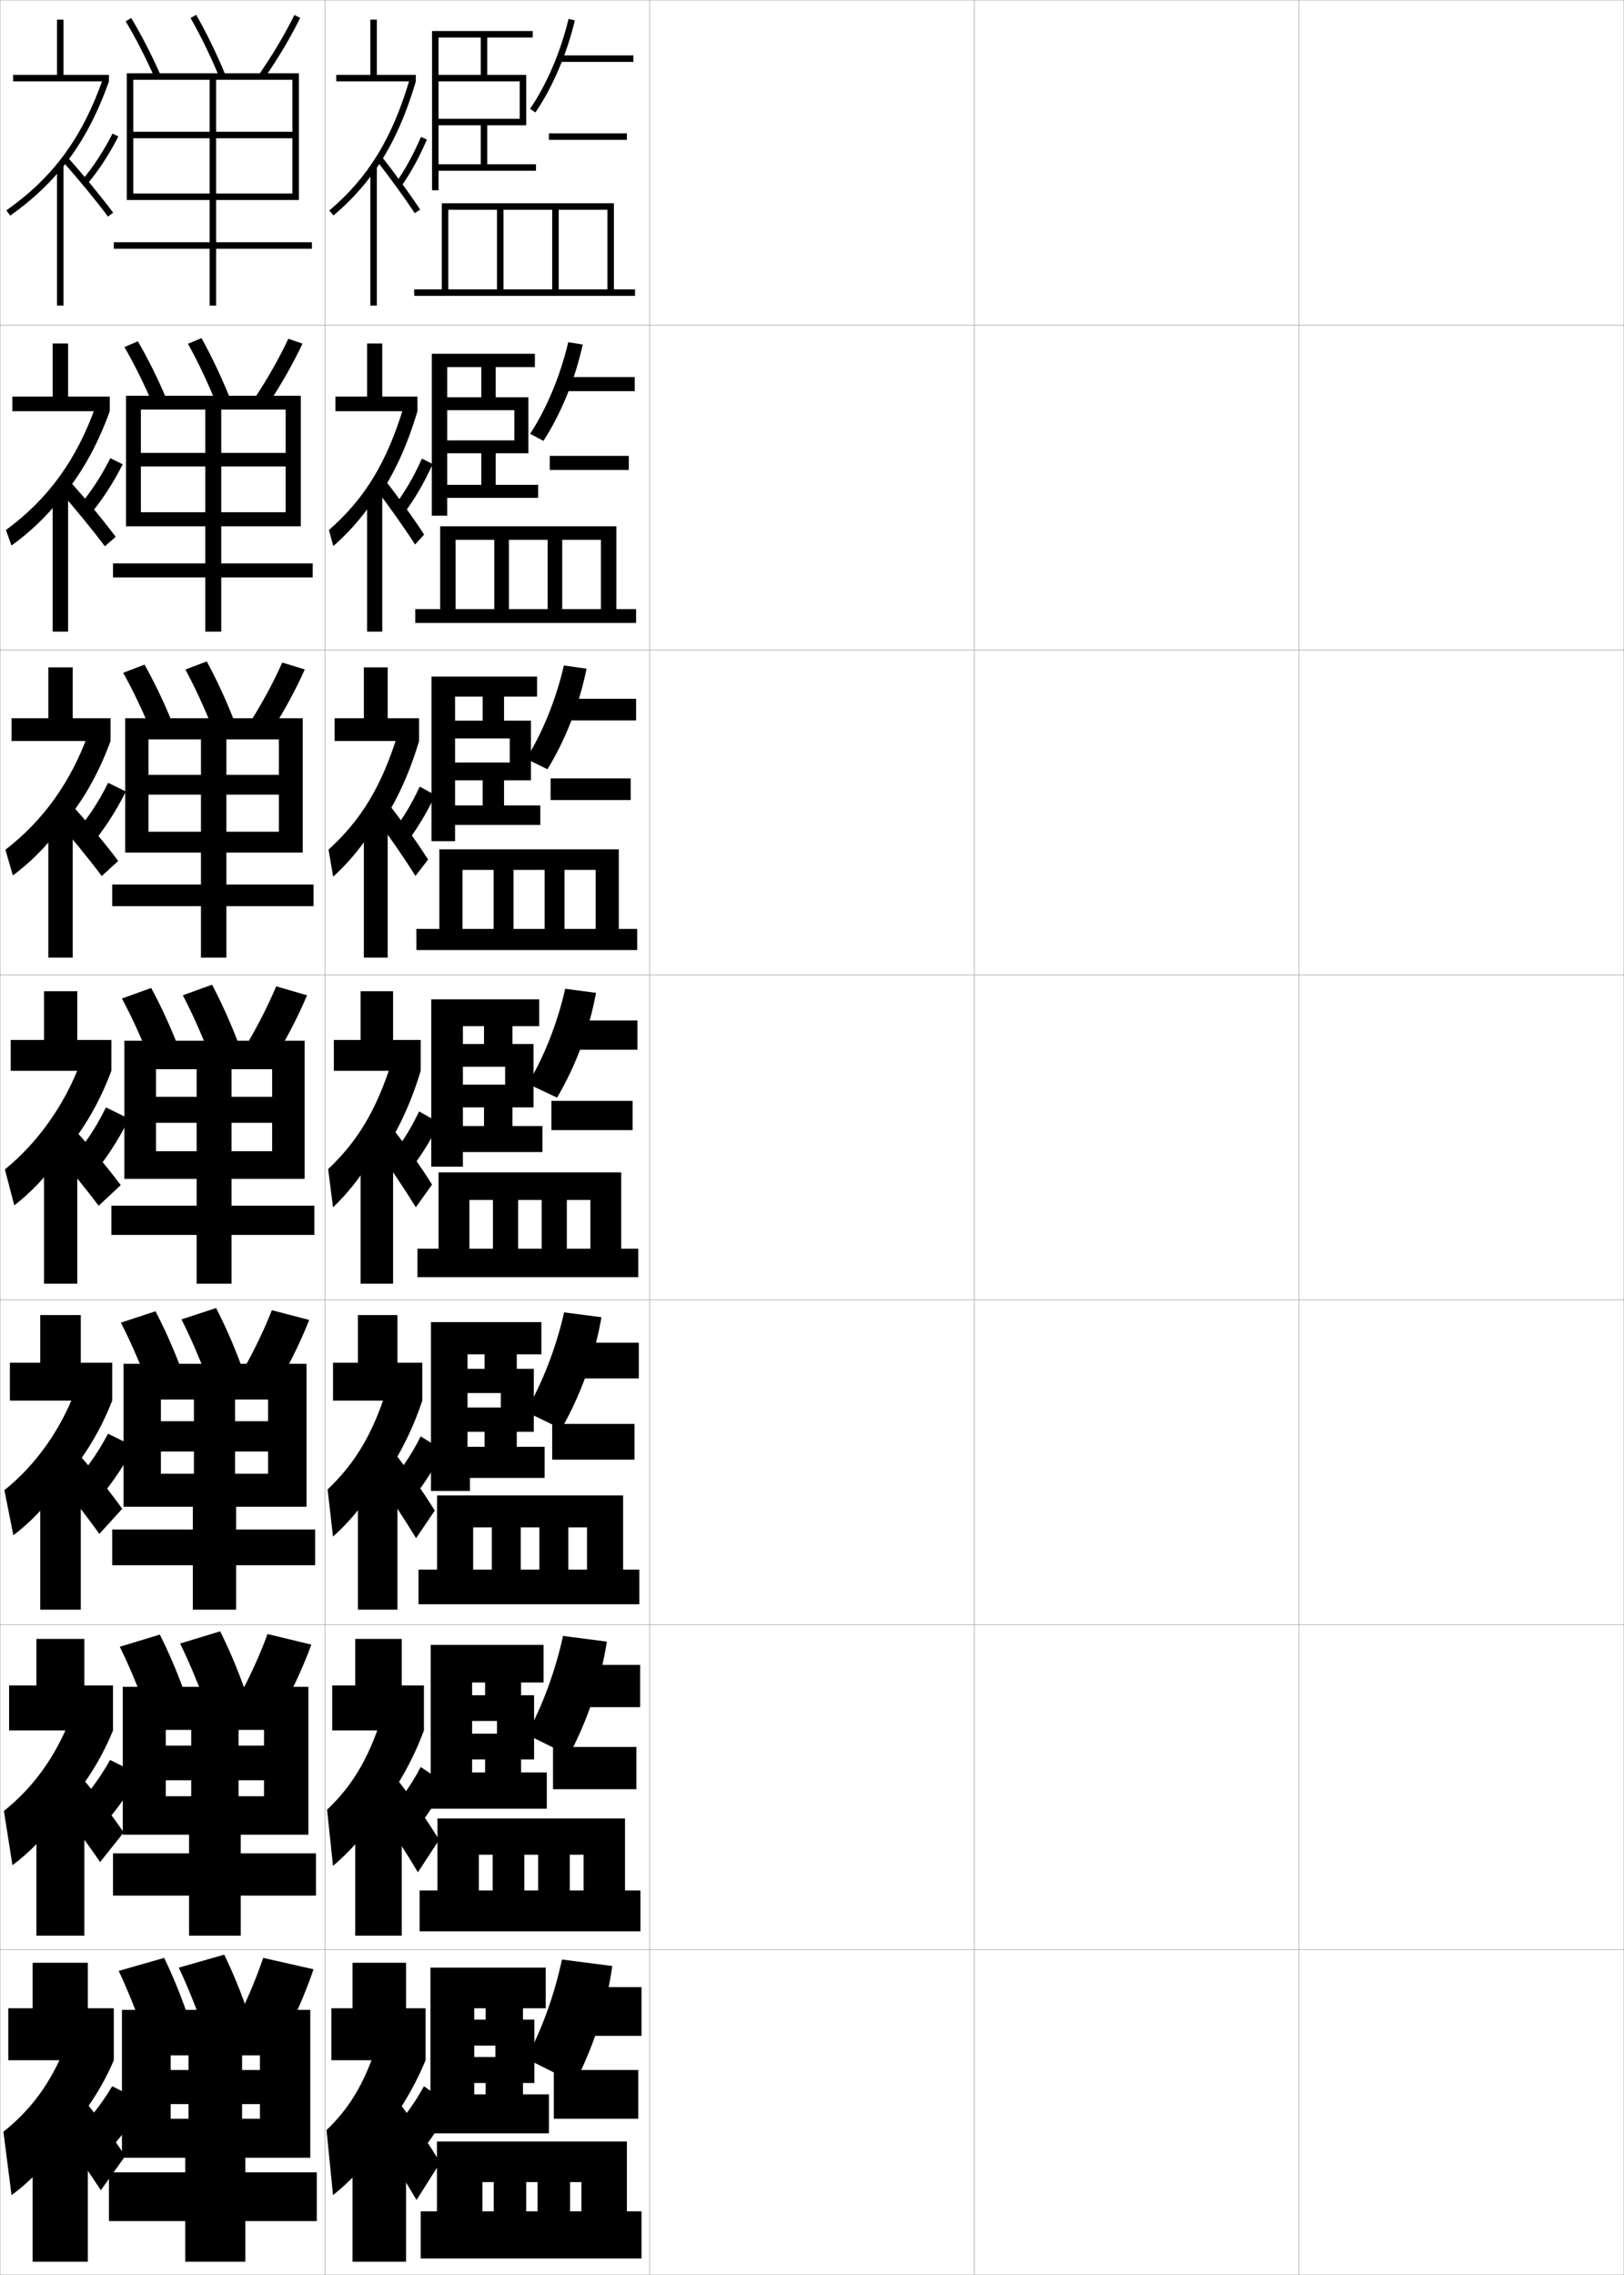 <?xml version="1.0" encoding="utf-8"?>
<!-- Generator: Adobe Illustrator 11 Build 225, SVG Export Plug-In . SVG Version: 6.0.0 Build 78)  -->
<!DOCTYPE svg PUBLIC "-//W3C//DTD SVG 1.0//EN"    "http://www.w3.org/TR/2001/REC-SVG-20010904/DTD/svg10.dtd">
<svg  xmlns="http://www.w3.org/2000/svg" xmlns:xlink="http://www.w3.org/1999/xlink" xmlns:a="http://ns.adobe.com/AdobeSVGViewerExtensions/3.0/"
	 width="500.1" height="700.1" viewBox="0 0 500.1 700.1"
	 overflow="visible" enable-background="new 0 0 500.1 700.1" xml:space="preserve">
		<g id="glyphs">
			<g>
				<rect x="0.05" y="0.05" fill="none" stroke="#999999" stroke-width="0.1" width="100" height="100"/> 
				<rect x="0.05" y="100.05" fill="none" stroke="#999999" stroke-width="0.1" width="100" height="100"/> 
				<rect x="0.05" y="200.05" fill="none" stroke="#999999" stroke-width="0.1" width="100" height="100"/> 
				<rect x="0.05" y="300.05" fill="none" stroke="#999999" stroke-width="0.1" width="100" height="100"/> 
				<rect x="0.05" y="400.05" fill="none" stroke="#999999" stroke-width="0.1" width="100" height="100"/> 
				<rect x="0.05" y="500.05" fill="none" stroke="#999999" stroke-width="0.1" width="100" height="100"/> 
				<rect x="0.05" y="600.05" fill="none" stroke="#999999" stroke-width="0.1" width="100" height="100"/> 
				<rect x="100.05" y="0.05" fill="none" stroke="#999999" stroke-width="0.1" width="100" height="100"/> 
				<rect x="100.05" y="100.05" fill="none" stroke="#999999" stroke-width="0.1" width="100" height="100"/> 
				<rect x="100.05" y="200.05" fill="none" stroke="#999999" stroke-width="0.1" width="100" height="100"/> 
				<rect x="100.05" y="300.05" fill="none" stroke="#999999" stroke-width="0.1" width="100" height="100"/> 
				<rect x="100.05" y="400.05" fill="none" stroke="#999999" stroke-width="0.1" width="100" height="100"/> 
				<rect x="100.05" y="500.05" fill="none" stroke="#999999" stroke-width="0.1" width="100" height="100"/> 
				<rect x="100.05" y="600.05" fill="none" stroke="#999999" stroke-width="0.1" width="100" height="100"/> 
				<rect x="200.05" y="0.05" fill="none" stroke="#999999" stroke-width="0.1" width="100" height="100"/> 
				<rect x="200.05" y="100.05" fill="none" stroke="#999999" stroke-width="0.1" width="100" height="100"/> 
				<rect x="200.05" y="200.05" fill="none" stroke="#999999" stroke-width="0.1" width="100" height="100"/> 
				<rect x="200.05" y="300.05" fill="none" stroke="#999999" stroke-width="0.1" width="100" height="100"/> 
				<rect x="200.05" y="400.05" fill="none" stroke="#999999" stroke-width="0.1" width="100" height="100"/> 
				<rect x="200.05" y="500.05" fill="none" stroke="#999999" stroke-width="0.1" width="100" height="100"/> 
				<rect x="200.05" y="600.05" fill="none" stroke="#999999" stroke-width="0.1" width="100" height="100"/> 
				<rect x="300.05" y="0.05" fill="none" stroke="#999999" stroke-width="0.1" width="100" height="100"/> 
				<rect x="300.05" y="100.05" fill="none" stroke="#999999" stroke-width="0.1" width="100" height="100"/> 
				<rect x="300.05" y="200.05" fill="none" stroke="#999999" stroke-width="0.1" width="100" height="100"/> 
				<rect x="300.05" y="300.05" fill="none" stroke="#999999" stroke-width="0.1" width="100" height="100"/> 
				<rect x="300.05" y="400.05" fill="none" stroke="#999999" stroke-width="0.1" width="100" height="100"/> 
				<rect x="300.05" y="500.05" fill="none" stroke="#999999" stroke-width="0.1" width="100" height="100"/> 
				<rect x="300.05" y="600.05" fill="none" stroke="#999999" stroke-width="0.1" width="100" height="100"/> 
				<rect x="400.05" y="0.05" fill="none" stroke="#999999" stroke-width="0.1" width="100" height="100"/> 
				<rect x="400.05" y="100.05" fill="none" stroke="#999999" stroke-width="0.1" width="100" height="100"/> 
				<rect x="400.05" y="200.05" fill="none" stroke="#999999" stroke-width="0.1" width="100" height="100"/> 
				<rect x="400.05" y="300.05" fill="none" stroke="#999999" stroke-width="0.1" width="100" height="100"/> 
				<rect x="400.05" y="400.05" fill="none" stroke="#999999" stroke-width="0.1" width="100" height="100"/> 
				<rect x="400.05" y="500.05" fill="none" stroke="#999999" stroke-width="0.1" width="100" height="100"/> 
				<rect x="400.05" y="600.05" fill="none" stroke="#999999" stroke-width="0.1" width="100" height="100"/> 
			</g>
			<g>
				<polygon points="116.05,23.05 116.05,6.05 114.05,6.05 114.05,23.05 
					103.55,23.05 103.55,25.05 128.05,25.05 128.05,23.05 "/>
				<path d="M115.05,53.03c5.513-7.67,9.652-16.67,13-27.98l-1.918-0.568
					c-5.359,18.111-12.755,30.166-24.729,40.306l1.293,1.525
					C107.479,62.264,111.54,57.914,115.05,53.03L115.05,53.03z"/>
				<path d="M115.768,49.172c3.844,4.833,8.757,11.588,11.947,16.429l1.67-1.102
					c-3.22-4.884-8.176-11.698-12.053-16.571L115.768,49.172z"/>
				<rect x="114.05" y="51.05" width="2" height="43"/> 
				<path d="M121.738,56.465l1.623,1.17c2.905-4.03,5.709-9.11,8.107-14.69
					l-1.838-0.789C127.289,47.603,124.56,52.551,121.738,56.465z"/>
			</g>
			<g>
				<polygon points="117.716,122.05 128.55,122.05 128.55,126.549 103.299,126.549 
					103.299,122.05 113.049,122.05 113.049,105.716 117.716,105.716 "/>
				<path d="M115.549,154.37l-0.917,0.167c-3.347,4.937-7.412,9.517-11.985,13.521
					l-1.362-4.934c11.035-9.648,17.84-20.83,22.986-37.788l4.279,1.212
					C125.284,137.542,121.106,146.51,115.549,154.37z"/>
				<path d="M115.778,150.548l2.543-3.08c4.027,5.067,9.009,11.99,12.285,17.048
					l-2.78,3.067C124.604,162.574,119.696,155.616,115.778,150.548z"/>
				<rect x="113.049" y="151.216" width="4.667" height="43.167"/> 
				<path d="M121.258,155.91c3.164-4.038,6.183-9.173,8.678-14.79l3.309,1.693
					c-2.665,5.881-5.751,11.13-9.072,15.46L121.258,155.91z"/>
			</g>
			<g>
				<polygon points="119.383,221.05 129.05,221.05 129.05,228.05 103.05,228.05 
					103.05,221.05 112.05,221.05 112.05,205.383 119.383,205.383 "/>
				<path d="M116.05,255.71l-1.833,0.333c-3.184,4.99-7.251,9.799-11.618,13.761
					l-1.431-8.342c10.096-9.157,16.31-19.464,21.243-35.269l6.639,1.856
					C125.866,238.724,121.65,247.661,116.05,255.71z"/>
				<path d="M115.789,251.924l3.521-4.915c4.176,5.26,9.185,12.29,12.518,17.523
					l-3.89,5.034C124.685,264.389,119.783,257.226,115.789,251.924z"/>
				<rect x="112.05" y="251.383" width="7.333" height="43.333"/> 
				<path d="M119.779,257.354c3.507-4.161,6.815-9.484,9.464-15.27l4.779,2.596
					c-2.931,6.183-6.299,11.601-10.036,16.23L119.779,257.354z"/>
			</g>
			<g>
				<polygon points="121.05,320.05 129.55,320.05 129.55,329.55 102.8,329.55 
					102.8,320.05 111.05,320.05 111.05,305.05 121.05,305.05 "/>
				<path d="M116.55,357.05l-2.75,0.5c-3.021,5.043-7.092,10.082-11.25,14l-1.5-11.75
					c9.157-8.665,14.78-18.099,19.5-32.75l9,2.5
					C126.447,339.905,122.194,348.812,116.55,357.05z"/>
				<path d="M115.8,353.3l4.5-6.75c4.325,5.454,9.361,12.592,12.75,18l-5,7
					C124.766,366.203,119.868,358.837,115.8,353.3z"/>
				<rect x="111.05" y="351.55" width="10" height="43.5"/> 
				<path d="M118.8,357.8c3.85-4.284,7.447-9.795,10.25-15.75l6.25,3.5
					c-3.196,6.483-6.848,12.07-11,17L118.8,357.8z"/>
			</g>
			<g>
				<polygon points="102.549,431.05 102.549,419.383 110.216,419.383 110.216,404.717 
					122.383,404.717 122.383,419.383 130.05,419.383 130.05,431.05 "/>
				<path d="M114.716,458.55c-3.187,5.096-7.766,10.458-12.167,14.333l-1.667-14.5
					c8.45-8.029,13.72-16.836,18.083-30.333l11.083,3
					c-3.357,10.037-8.032,18.905-14.334,27.333L114.716,458.55z"/>
				<path d="M120.883,446.383c4.475,5.648,9.556,12.917,13,18.5l-5.76,8.5
					c-3.328-5.508-8.264-13.062-12.407-18.833L120.883,446.383z"/>
				<rect x="110.216" y="451.717" width="12.167" height="43.666"/> 
				<path d="M136.549,446.383c-3.485,6.773-7.431,12.604-12,17.833l-6.167-6
					c4.2-4.4,8.142-10.075,11.167-16.166L136.549,446.383z"/>
			</g>
			<g>
				<polygon points="102.3,532.55 102.3,518.717 109.383,518.717 109.383,504.383 
					123.716,504.383 123.716,518.717 130.55,518.717 130.55,532.55 "/>
				<path d="M115.633,559.55c-3.351,5.149-8.439,10.835-13.083,14.667l-1.833-17.25
					c7.743-7.394,12.658-15.573,16.667-27.917l13.167,3.5
					c-3.611,9.72-8.707,18.55-15.667,27.167L115.633,559.55z"/>
				<path d="M121.966,547.217c4.624,5.842,9.75,13.242,13.25,19l-6.519,10
					c-3.372-5.669-8.346-13.41-12.564-19.417L121.966,547.217z"/>
				<rect x="109.383" y="551.883" width="14.333" height="43.834"/> 
				<path d="M137.3,548.967c-3.774,7.062-8.015,13.137-13,18.666l-6.833-7.25
					c4.55-4.519,8.837-10.355,12.083-16.583L137.3,548.967z"/>
			</g>
			<g>
				<polygon points="102.05,634.05 102.05,618.05 108.55,618.05 108.55,604.05 
					125.05,604.05 125.05,618.05 131.05,618.05 131.05,634.05 "/>
				<path d="M116.55,660.55c-3.516,5.202-9.112,11.211-14,15l-2-20
					c7.036-6.757,11.598-14.311,15.25-25.5l15.25,4c-3.866,9.401-9.383,18.194-17,27
					L116.55,660.55z"/>
				<path d="M122.05,646.05c4.772,6.036,9.944,13.567,13.5,19.5l-7.279,11.5
					c-3.415-5.829-8.428-13.759-12.721-20L122.05,646.05z"/>
				<rect x="108.55" y="652.05" width="16.5" height="44"/> 
				<path d="M139.05,648.05c-4.063,7.353-8.599,13.671-14,19.5l-7.5-8.5
					c4.9-4.636,9.531-10.637,13-17L139.05,648.05z"/>
			</g>
			<g>
				<polygon points="148.05,11.55 148.05,23.05 135.05,23.05 135.05,25.05 
					160.05,25.05 160.05,36.55 135.05,36.55 135.05,38.55 148.05,38.55 
					148.05,50.55 150.05,50.55 150.05,38.55 162.05,38.55 162.05,23.05 
					150.05,23.05 150.05,11.55 164.05,11.55 164.05,9.55 133.05,9.55 
					133.05,58.55 135.05,58.55 135.05,52.55 165.05,52.55 165.05,50.55 
					135.05,50.55 135.05,11.55 "/>
				<path d="M163.225,33.484L164.875,34.615c5.257-7.675,9.685-18.002,12.147-28.334
					l-1.945-0.463C172.669,15.92,168.349,26.004,163.225,33.484z"/>
				<rect x="172.05" y="17.05" width="23" height="2"/> 
				<rect x="169.05" y="41.05" width="24" height="2"/> 
				<polygon points="127.55,89.05 127.55,91.05 195.55,91.05 195.55,89.05 
					189.05,89.05 189.05,62.55 136.05,62.55 136.05,89.05 138.05,89.05 
					138.05,64.55 153.05,64.55 153.05,89.05 155.05,89.05 155.05,64.55 
					170.05,64.55 170.05,89.05 172.05,89.05 172.05,64.55 187.05,64.55 
					187.05,89.05 "/>
			</g>
			<g>
				<polygon points="148.217,112.966 148.217,122.266 137.716,122.266 137.716,126.233 
					158.383,126.233 158.383,135.533 137.716,135.533 137.716,139.5 148.217,139.5 
					148.217,149.216 152.633,149.216 152.633,139.5 162.716,139.5 162.716,122.266 
					152.633,122.266 152.633,112.966 164.716,112.966 164.716,108.883 132.966,108.883 
					132.966,158.716 137.716,158.716 137.716,153.216 165.716,153.216 165.716,149.216 
					137.716,149.216 137.716,112.966 "/>
				<path d="M163.249,133.506l4.101,2.171c5.404-8.337,9.749-18.941,12.098-29.64
					l-4.463-0.726C172.585,115.567,168.324,125.772,163.249,133.506z"/>
				<rect x="172.383" y="116.049" width="23.083" height="4.333"/> 
				<rect x="169.3" y="140.299" width="24.333" height="4.333"/> 
				<polygon points="127.884,187.466 127.884,191.716 195.883,191.716 195.883,187.466 
					189.8,187.466 189.8,161.966 135.55,161.966 135.55,187.466 140.3,187.466 
					140.3,166.133 152.217,166.133 152.217,187.466 156.717,187.466 156.717,166.133 
					168.633,166.133 168.633,187.466 173.134,187.466 173.134,166.133 185.05,166.133 
					185.05,187.466 "/>
			</g>
			<g>
				<polygon points="148.633,214.383 148.633,221.783 140.133,221.783 140.133,227.267 
					156.966,227.267 156.966,234.666 140.133,234.666 140.133,240.149 148.633,240.149 
					148.633,247.883 155.216,247.883 155.216,240.149 163.507,240.149 163.507,221.783 
					155.216,221.783 155.216,214.383 165.382,214.383 165.382,208.216 132.883,208.216 
					132.883,258.883 140.133,258.883 140.133,253.883 166.382,253.883 166.382,247.883 
					140.133,247.883 140.133,214.383 "/>
				<path d="M162.025,233.528l6.55,3.21c5.552-8.999,9.813-19.88,12.049-30.945
					l-6.981-0.988C171.252,215.215,167.051,225.542,162.025,233.528z"/>
				<rect x="172.717" y="215.05" width="23.166" height="6.667"/> 
				<rect x="169.551" y="239.55" width="24.665" height="6.667"/> 
				<polygon points="128.216,285.883 128.216,292.383 196.216,292.383 196.216,285.883 
					190.549,285.883 190.549,261.383 135.298,261.383 135.298,285.883 142.423,285.883 
					142.423,267.716 152.007,267.716 152.007,285.883 158.132,285.883 158.132,267.716 
					167.715,267.716 167.715,285.883 173.841,285.883 173.841,267.716 183.424,267.716 
					183.424,285.883 "/>
			</g>
			<g>
				<polygon points="149.05,315.8 149.05,321.3 142.55,321.3 142.55,328.3 
					155.55,328.3 155.55,333.8 142.55,333.8 142.55,340.8 149.05,340.8 
					149.05,346.55 157.8,346.55 157.8,340.8 164.3,340.8 164.3,321.3 
					157.8,321.3 157.8,315.8 166.05,315.8 166.05,307.55 132.8,307.55 
					132.8,359.05 142.55,359.05 142.55,354.55 167.05,354.55 167.05,346.55 
					142.55,346.55 142.55,315.8 "/>
				<path d="M162.55,333.55l9,4.25c5.7-9.661,9.879-20.818,12-32.25l-9.5-1.25
					C171.669,314.863,167.526,325.311,162.55,333.55z"/>
				<rect x="173.05" y="314.05" width="23.25" height="9"/> 
				<rect x="169.8" y="338.8" width="25" height="9"/> 
				<polygon points="128.55,384.3 128.55,393.05 196.55,393.05 196.55,384.3 
					191.3,384.3 191.3,360.8 135.05,360.8 135.05,384.3 144.55,384.3 
					144.55,369.3 151.8,369.3 151.8,384.3 159.55,384.3 159.55,369.3 
					166.8,369.3 166.8,384.3 174.55,384.3 174.55,369.3 181.8,369.3 
					181.8,384.3 "/>
			</g>
			<g>
				<polygon points="149.217,416.8 149.217,421.259 143.966,421.259 143.966,428.716 
					154.216,428.716 154.216,433.175 143.966,433.175 143.966,440.634 149.217,440.634 
					149.217,445.259 159.134,445.259 159.134,440.634 164.383,440.634 164.383,421.259 
					159.134,421.259 159.134,416.8 166.717,416.8 166.717,406.884 132.716,406.884 
					132.716,458.841 144.717,458.841 144.717,454.841 167.717,454.841 167.717,445.259 
					143.966,445.259 143.966,416.8 "/>
				<path d="M161.883,434.425l11,5.334c6.021-10.603,10.221-22.27,12.334-34.375
					l-11.5-1.5C171.212,414.918,167.003,425.707,161.883,434.425z"/>
				<rect x="173.383" y="413.216" width="23.333" height="11"/> 
				<rect x="170.049" y="438.216" width="25.335" height="11"/> 
				<polygon points="128.883,483.05 128.883,493.716 196.884,493.716 196.884,483.05 
					191.884,483.05 191.884,460.216 134.583,460.216 134.583,483.05 145.708,483.05 
					145.708,470.05 151.458,470.05 151.458,483.05 160.358,483.05 160.358,470.05 
					166.108,470.05 166.108,483.05 175.007,483.05 175.007,470.05 180.757,470.05 
					180.757,483.05 "/>
			</g>
			<g>
				<polygon points="149.383,517.8 149.383,521.717 145.383,521.717 145.383,529.633 
					153.049,529.633 153.049,533.55 145.383,533.55 145.383,541.467 149.383,541.467 
					149.383,545.467 160.466,545.467 160.466,541.467 164.466,541.467 164.466,521.717 
					160.466,521.717 160.466,517.8 167.383,517.8 167.383,506.217 132.633,506.217 
					132.633,556.633 146.883,556.633 146.883,556.633 168.383,556.633 168.383,545.467 
					145.383,545.467 145.383,517.8 "/>
				<path d="M162.217,533.8l13,6.417c5.853-11.081,9.733-22.749,11.667-35
					l-13.5-1.75C170.968,514.43,167.048,525.031,162.217,533.8z"/>
				<rect x="173.717" y="512.383" width="23.416" height="13"/> 
				<rect x="170.3" y="537.633" width="25.667" height="13"/> 
				<polygon points="129.216,581.8 129.216,594.383 197.217,594.383 197.217,581.8 
					192.467,581.8 192.467,559.633 134.717,559.633 134.717,581.8 147.466,581.8 
					147.466,570.8 151.716,570.8 151.716,581.8 161.467,581.8 161.467,570.8 
					165.717,570.8 165.717,581.8 175.466,581.8 175.466,570.8 179.716,570.8 
					179.716,581.8 "/>
			</g>
			<g>
				<polygon points="146.05,618.05 149.55,618.05 149.55,621.55 146.05,621.55 
					146.05,629.55 152.55,629.55 152.55,633.05 146.05,633.05 146.05,641.05 
					149.55,641.05 149.55,644.55 161.05,644.55 161.05,641.05 164.55,641.05 
					164.55,621.55 161.05,621.55 161.05,618.05 168.05,618.05 168.05,605.55 
					132.55,605.55 132.55,656.55 149.05,656.55 149.05,656.55 169.05,656.55 
					169.05,644.55 146.05,644.55 "/>
				<path d="M162.05,633.55l15,7.5c5.939-11.765,9.721-23.471,11.5-36l-15.5-2
					C170.695,614.076,166.881,624.551,162.05,633.55z"/>
				<rect x="174.05" y="611.55" width="23.5" height="15"/> 
				<rect x="170.55" y="637.05" width="26" height="15"/> 
				<polygon points="129.55,680.55 129.55,695.05 197.55,695.05 197.55,680.55 
					193.05,680.55 193.05,659.05 134.55,659.05 134.55,680.55 148.55,680.55 
					148.55,671.55 152.05,671.55 152.05,680.55 162.05,680.55 162.05,671.55 
					165.55,671.55 165.55,680.55 175.55,680.55 175.55,671.55 179.05,671.55 
					179.05,680.55 "/>
			</g>
			<g>
				<path d="M38.693,6.565c3.094,5.139,6.186,11.151,8.941,17.389l1.829-0.809
					c-2.789-6.312-5.921-12.402-9.058-17.611L38.693,6.565z"/>
				<path d="M58.681,5.545c3.144,5.521,6.237,11.88,8.945,18.39l1.848-0.77
					c-2.74-6.583-5.871-13.019-9.055-18.61L58.681,5.545z"/>
				<path d="M79.729,22.979l1.641,1.143C85.626,18.004,89.456,11.562,92.446,5.491
					l-1.793-0.883C87.705,10.59,83.928,16.942,79.729,22.979z"/>
				<polygon points="92.05,22.55 39.05,22.55 39.05,61.55 41.05,61.55 
					41.05,24.55 90.05,24.55 90.05,59.55 66.55,59.55 66.55,42.55 
					90.05,42.55 90.05,40.55 66.55,40.55 66.55,24.55 64.55,24.55 
					64.55,40.55 41.05,40.55 41.05,42.55 64.55,42.55 64.55,59.55 
					41.05,59.55 41.05,61.55 64.55,61.55 64.55,74.55 35.05,74.55 
					35.05,76.55 64.55,76.55 64.55,94.05 66.55,94.05 66.55,76.55 
					96.05,76.55 96.05,74.55 66.55,74.55 66.55,61.55 92.05,61.55 "/>
			</g>
			<g>
				<g>
					<path d="M51.168,122.548c-2.663-6.245-5.682-12.31-8.715-17.509l-4.142,1.771
						c2.988,5.148,5.968,11.149,8.618,17.324L51.168,122.548z"/>
					<path d="M70.758,122.395c-2.622-6.471-5.641-12.823-8.712-18.342l-4.159,1.744
						c3.03,5.466,6.012,11.756,8.621,18.158L70.758,122.395z"/>
					<path d="M78.516,122.397l4.235,1.721c3.99-6.025,7.596-12.381,10.396-18.358
						l-4.362-1.505C86.019,110.157,82.46,116.439,78.516,122.397z"/>
					<polygon points="92.633,121.799 38.799,121.799 38.799,161.966 43.383,161.966 
						43.383,126.05 87.966,126.05 87.966,157.633 68.133,157.633 68.133,143.55 
						87.966,143.55 87.966,139.383 68.133,139.383 68.133,126.05 63.216,126.05 
						63.216,139.383 43.383,139.383 43.383,143.55 63.216,143.55 63.216,157.633 
						43.383,157.633 43.383,161.966 63.216,161.966 63.216,173.383 34.799,173.383 
						34.799,177.716 63.216,177.716 63.216,194.383 68.133,194.383 68.133,177.716 
						96.299,177.716 96.299,173.383 68.133,173.383 68.133,161.966 92.633,161.966 "/>
				</g>
				<g>
					<path d="M52.874,221.952c-2.537-6.178-5.444-12.217-8.372-17.408l-6.571,2.51
						c2.882,5.158,5.751,11.147,8.294,17.259L52.874,221.952z"/>
					<path d="M72.042,221.625c-2.504-6.357-5.411-12.627-8.37-18.074l-6.58,2.497
						c2.916,5.412,5.786,11.632,8.297,17.926L72.042,221.625z"/>
					<path d="M77.302,221.816l6.829,2.3c3.726-5.934,7.105-12.204,9.718-18.086
						l-6.931-2.128C84.334,209.725,80.993,215.937,77.302,221.816z"/>
					<polygon points="93.216,221.05 38.55,221.05 38.55,262.383 45.716,262.383 
						45.716,227.55 85.883,227.55 85.883,255.967 69.716,255.967 69.716,244.55 
						85.883,244.55 85.883,238.467 69.716,238.467 69.716,227.55 61.883,227.55 
						61.883,238.467 45.716,238.467 45.716,244.55 61.883,244.55 61.883,255.967 
						45.716,255.967 45.716,262.383 61.883,262.383 61.883,272.216 34.55,272.216 
						34.55,278.883 61.883,278.883 61.883,294.716 69.716,294.716 69.716,278.883 
						96.55,278.883 96.55,272.216 69.716,272.216 69.716,262.383 93.216,262.383 "/>
				</g>
				<g>
					<path d="M54.579,321.355c-2.41-6.11-5.205-12.124-8.029-17.306l-9,3.25
						c2.776,5.168,5.534,11.145,7.971,17.194L54.579,321.355z"/>
					<path d="M73.327,320.855c-2.386-6.245-5.181-12.432-8.027-17.806l-9,3.25
						c2.802,5.357,5.561,11.508,7.973,17.694L73.327,320.855z"/>
					<path d="M76.088,321.235l9.424,2.879c3.46-5.843,6.615-12.026,9.038-17.814
						l-9.5-2.75C82.648,309.293,79.525,315.435,76.088,321.235z"/>
					<polygon points="93.8,320.3 38.3,320.3 38.3,362.8 48.05,362.8 
						48.05,329.05 83.8,329.05 83.8,354.3 71.3,354.3 71.3,345.55 
						83.8,345.55 83.8,337.55 71.3,337.55 71.3,329.05 60.55,329.05 
						60.55,337.55 48.05,337.55 48.05,345.55 60.55,345.55 60.55,354.3 
						48.05,354.3 48.05,362.8 60.55,362.8 60.55,371.05 34.3,371.05 
						34.3,380.05 60.55,380.05 60.55,395.05 71.3,395.05 71.3,380.05 
						96.8,380.05 96.8,371.05 71.3,371.05 71.3,362.8 93.8,362.8 "/>
				</g>
				<g>
					<path d="M55.569,420.753c-2.284-6.042-4.967-12.03-7.687-17.203l-10.666,3.5
						c2.671,5.178,5.317,11.143,7.646,17.129L55.569,420.753z"/>
					<path d="M74.234,420.087c-2.268-6.133-4.95-12.236-7.685-17.537l-10.667,3.5
						c2.688,5.304,5.335,11.385,7.649,17.463L74.234,420.087z"/>
					<path d="M75.409,420.673l11.449,3.086c3.195-5.751,6.125-11.849,8.359-17.543l-11.5-3
						C81.497,408.88,78.593,414.952,75.409,420.673z"/>
					<polygon points="94.383,419.716 38.05,419.716 38.05,463.716 49.55,463.716 
						49.55,430.716 82.55,430.716 82.55,453.55 72.383,453.55 72.383,446.716 
						82.55,446.716 82.55,437.384 72.383,437.384 72.383,430.716 59.717,430.716 
						59.717,437.384 49.55,437.384 49.55,446.716 59.717,446.716 59.717,453.55 
						49.55,453.55 49.55,463.716 59.383,463.716 59.383,470.716 34.55,470.716 
						34.55,481.716 59.383,481.716 59.383,495.384 72.717,495.384 72.717,481.716 
						97.05,481.716 97.05,470.716 72.717,470.716 72.717,463.716 94.383,463.716 "/>
				</g>
				<g>
					<path d="M56.56,520.151c-2.158-5.975-4.729-11.938-7.343-17.102l-12.333,3.75
						c2.565,5.187,5.101,11.14,7.323,17.064L56.56,520.151z"/>
					<path d="M75.142,519.318c-2.15-6.02-4.72-12.04-7.342-17.269l-12.333,3.75
						c2.574,5.25,5.109,11.261,7.325,17.231L75.142,519.318z"/>
					<path d="M74.729,520.111l13.474,3.293c2.93-5.66,5.635-11.672,7.68-17.271
						l-13.5-3.25C80.346,508.468,77.66,514.469,74.729,520.111z"/>
					<polygon points="94.966,519.133 37.8,519.133 37.8,564.633 51.05,564.633 
						51.05,532.383 81.3,532.383 81.3,552.8 73.466,552.8 73.466,547.883 
						81.3,547.883 81.3,537.217 73.466,537.217 73.466,532.383 58.883,532.383 
						58.883,537.217 51.05,537.217 51.05,547.883 58.883,547.883 58.883,552.8 
						51.05,552.8 51.05,564.633 58.216,564.633 58.216,570.383 34.8,570.383 
						34.8,583.383 58.216,583.383 58.216,595.717 74.133,595.717 74.133,583.383 
						97.3,583.383 97.3,570.383 74.133,570.383 74.133,564.633 94.966,564.633 "/>
				</g>
			</g>
			<g>
				<path d="M57.55,619.55c-2.032-5.907-4.49-11.845-7-17l-14,4
					c2.46,5.196,4.884,11.137,7,17L57.55,619.55z"/>
				<path d="M76.05,618.55c-2.032-5.907-4.49-11.845-7-17l-14,4
					c2.46,5.196,4.884,11.137,7,17L76.05,618.55z"/>
				<path d="M81.05,602.55c-1.854,5.505-4.323,11.437-7,17l15.5,3.5
					c2.664-5.569,5.145-11.495,7-17L81.05,602.55z"/>
				<polygon points="95.55,618.55 37.55,618.55 37.55,664.05 52.55,664.05 
					52.55,632.55 80.05,632.55 80.05,652.05 74.55,652.05 74.55,647.55 
					80.05,647.55 80.05,637.05 74.55,637.05 74.55,632.55 58.05,632.55 
					58.05,637.05 52.55,637.05 52.55,647.55 58.05,647.55 58.05,652.05 
					52.55,652.05 52.55,664.05 57.05,664.05 57.05,668.55 33.55,668.55 
					33.55,683.55 57.05,683.55 57.05,696.05 75.55,696.05 75.55,683.55 
					97.55,683.55 97.55,668.55 75.55,668.55 75.55,664.05 95.55,664.05 "/>
			</g>
			<g>
				<polygon points="33.55,23.05 33.55,25.05 4.05,25.05 4.05,23.05 
					17.55,23.05 17.55,6.05 19.55,6.05 19.55,23.05 "/>
				<polygon points="16.216,105.716 20.966,105.716 20.966,122.05 33.799,122.05 
					33.799,126.549 3.8,126.549 3.8,122.05 16.216,122.05 "/>
				<polygon points="14.883,205.383 22.383,205.383 22.383,221.05 34.05,221.05 
					34.05,228.05 3.55,228.05 3.55,221.05 14.883,221.05 "/>
				<polygon points="3.3,320.05 13.55,320.05 13.55,305.05 23.8,305.05 
					23.8,320.05 34.3,320.05 34.3,329.55 3.3,329.55 "/>
				<polygon points="34.549,431.05 3.05,431.05 3.05,419.383 12.383,419.383 
					12.383,404.717 24.883,404.717 24.883,419.383 34.549,419.383 "/>
				<polygon points="34.8,532.55 2.8,532.55 2.8,518.717 11.216,518.717 
					11.216,504.383 25.966,504.383 25.966,518.717 34.8,518.717 "/>
				<polygon points="35.05,634.05 35.05,618.05 27.05,618.05 27.05,604.05 
					10.05,604.05 10.05,618.05 2.55,618.05 2.55,634.05 "/>
			</g>
			<g>
				<path d="M18.55,52.355c-4.348,5.182-9.409,9.763-15.423,14.011l-1.154-1.633
					C16.356,54.573,25.234,42.506,31.665,24.382l1.885,0.668
					C29.653,36.031,24.862,44.832,18.55,52.355L18.55,52.355z"/>
				<g>
					<path d="M19.307,49.719c4.478,4.971,10.211,11.933,13.942,16.93l1.602-1.197
						c-3.764-5.04-9.544-12.06-14.058-17.07L19.307,49.719z"/>
				</g>
				<rect x="17.55" y="50.55" width="2" height="43.5"/> 
				<path d="M34.659,41.095l1.781,0.91c-2.852,5.586-6.182,10.667-9.631,14.695
					l-1.52-1.301C28.639,51.489,31.878,46.543,34.659,41.095z"/>
			</g>
			<g>
				<g>
					<path d="M18.279,153.888c-4.074,5.15-9.038,9.884-14.73,14.009l-1.731-4.777
						c12.997-9.539,21.704-21.536,27.585-37.96l4.396,1.39
						C29.877,137.419,24.841,146.32,18.279,153.888L18.279,153.888z"/>
					<path d="M17.837,150.517c4.731,5.301,10.616,12.47,14.452,17.608l3.337-2.917
						c-3.88-5.197-9.799-12.331-14.631-17.641L17.837,150.517z"/>
					<rect x="16.216" y="150.799" width="4.75" height="43.583"/> 
					<path d="M24.005,156.085c3.65-4.13,7.139-9.413,9.972-15.087l3.806,1.892
						c-3.007,5.956-6.633,11.483-10.445,15.913L24.005,156.085z"/>
				</g>
				<g>
					<path d="M18.009,255.42c-3.8,5.119-8.666,10.005-14.038,14.007l-2.307-7.921
						c11.611-8.917,20.145-20.844,25.477-35.568l6.908,2.112
						C30.103,238.807,24.82,247.809,18.009,255.42L18.009,255.42z"/>
					<path d="M16.368,251.315c4.985,5.631,11.021,13.008,14.961,18.288l5.074-4.637
						c-3.996-5.354-10.055-12.602-15.206-18.212L16.368,251.315z"/>
					<rect x="14.883" y="251.05" width="7.5" height="43.667"/> 
					<path d="M22.721,256.771c3.951-4.349,7.691-9.969,10.575-15.869l5.463,2.691
						c-3.163,6.327-7.085,12.298-11.258,17.131L22.721,256.771z"/>
				</g>
				<g>
					<path d="M17.739,356.952L17.739,356.952c-3.526,5.088-8.294,10.126-13.345,14.006
						l-2.884-11.066c10.225-8.295,18.587-20.151,23.369-33.176l9.42,2.834
						C30.327,340.194,24.8,349.298,17.739,356.952z"/>
					<path d="M14.899,352.114c5.238,5.961,11.426,13.545,15.471,18.967l6.81-6.356
						c-4.112-5.51-10.31-12.872-15.78-18.782L14.899,352.114z"/>
					<rect x="13.55" y="351.3" width="10.25" height="43.75"/> 
					<path d="M21.437,357.456l6.227,5.188c4.535-5.234,8.754-11.651,12.072-18.349
						l-7.121-3.49C29.68,346.931,25.688,352.888,21.437,357.456z"/>
				</g>
				<g>
					<path d="M17.01,458.485l0.833-0.334c-3.537,5.178-8.592,10.488-13.729,14.338
						l-2.756-13.879c9.648-7.781,17.212-18.385,21.913-30.783l11.28,3.223
						C30.441,441.582,24.515,450.786,17.01,458.485z"/>
					<path d="M15.616,452.759c5.048,6.055,11.028,13.764,14.98,19.312l7.04-7.738
						c-4.03-5.65-10.008-13.047-15.354-19.021L15.616,452.759z"/>
					<rect x="12.383" y="451.55" width="12.5" height="43.834"/> 
					<path d="M21.141,457.987l6.985,5.959c4.98-5.434,9.484-11.842,13.214-18.732
						l-8.08-3.994C30.046,447.425,25.739,453.386,21.141,457.987z"/>
				</g>
				<g>
					<path d="M16.28,560.018l1.667-0.667c-3.548,5.267-8.89,10.85-14.115,14.669
						l-2.628-16.689c9.073-7.27,15.837-16.619,20.457-28.392l13.14,3.611
						C30.555,542.97,24.229,552.275,16.28,560.018z"/>
					<path d="M16.333,553.404c4.857,6.148,10.631,13.982,14.49,19.656l7.27-9.119
						c-3.948-5.792-9.706-13.223-14.927-19.261L16.333,553.404z"/>
					<rect x="11.216" y="551.8" width="14.75" height="43.917"/> 
					<path d="M20.845,558.519l7.743,6.729c5.426-5.631,10.214-12.03,14.357-19.116
						l-9.04-4.497C30.413,547.919,25.79,553.883,20.845,558.519z"/>
				</g>
			</g>
			<g>
				<path d="M15.55,661.55c8.394-7.786,15.119-17.192,19.5-27.5l-15-4
					c-4.538,11.146-10.502,19.243-19,26l2.5,19.5c5.312-3.789,10.94-9.644,14.5-15
					L15.55,661.55z"/>
				<path d="M17.05,654.05c4.666,6.241,10.233,14.201,14,20l7.5-10.5
					c-3.865-5.933-9.404-13.398-14.5-19.5L17.05,654.05z"/>
				<rect x="10.05" y="652.05" width="17" height="44"/> 
				<path d="M34.55,642.05c-3.771,6.363-8.71,12.33-14,17l8.5,7.5
					c5.871-5.829,10.944-12.22,15.5-19.5L34.55,642.05z"/>
			</g>
		</g>
	</svg>
